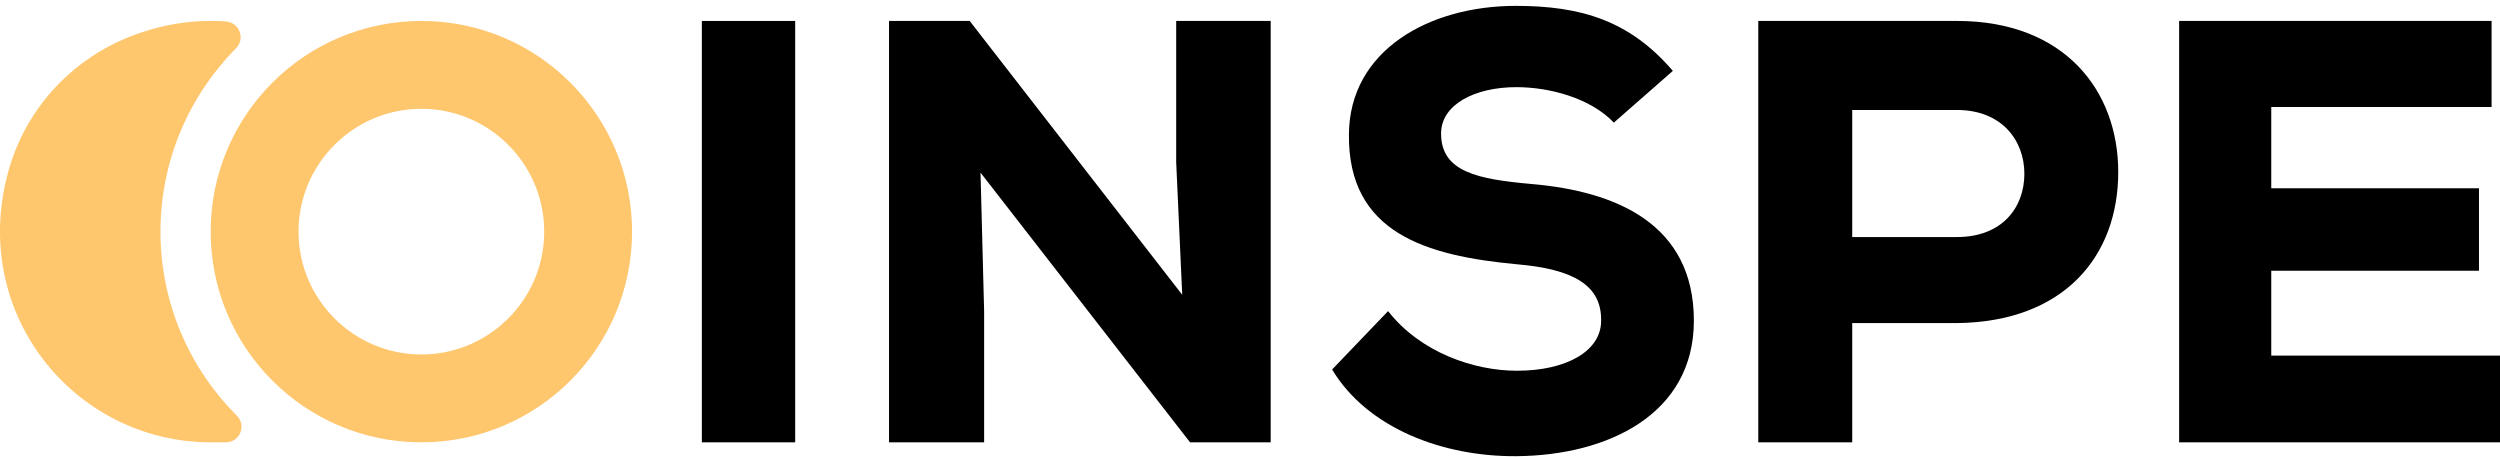 <svg width="115" height="21" viewBox="0 0 115 21" fill="none" xmlns="http://www.w3.org/2000/svg">
<path d="M7.382 10.656C7.382 7.368 8.712 4.386 10.861 2.217C11.297 1.777 11.009 1.032 10.39 0.989C9.003 0.887 7.533 1.081 6.032 1.663C3.352 2.699 1.266 4.922 0.444 7.676C-1.534 14.3 3.372 20.347 9.693 20.347H10.393C11.023 20.347 11.352 19.583 10.906 19.134C8.729 16.963 7.382 13.963 7.382 10.656Z" fill="#FEC66D"/>
<path d="M19.383 5.005C22.5 5.005 25.034 7.539 25.034 10.655C25.034 13.772 22.5 16.306 19.383 16.306C16.267 16.306 13.732 13.772 13.732 10.655C13.732 7.539 16.267 5.005 19.383 5.005ZM19.383 0.964C14.029 0.964 9.691 5.302 9.691 10.655C9.691 16.009 14.029 20.347 19.383 20.347C24.737 20.347 29.075 16.009 29.075 10.655C29.075 5.302 24.737 0.964 19.383 0.964Z" fill="#FEC66D"/>
<path d="M32.285 20.347V0.964H36.578V20.347H32.285Z" fill="#000000"/>
<path d="M54.382 13.56L54.105 7.467V0.963H58.452V20.347H54.742L45.104 7.941L45.27 14.311V20.347H40.895V0.963H44.605L54.382 13.56Z" fill="#000000"/>
<path d="M74.237 5.641C73.158 4.505 71.275 4.009 69.751 4.009C67.838 4.009 66.289 4.811 66.289 6.141C66.289 7.913 67.978 8.244 70.47 8.466C74.291 8.798 77.918 10.267 77.918 14.754C77.918 19.074 73.932 20.955 69.751 20.984C66.4 21.012 62.91 19.711 61.277 16.997L63.852 14.311C65.347 16.223 67.813 17.054 69.776 17.054C72.074 17.054 73.652 16.141 73.652 14.757C73.68 13.121 72.379 12.376 69.748 12.154C65.65 11.766 61.994 10.741 62.051 6.172C62.079 2.319 65.735 0.27 69.722 0.27C72.713 0.27 74.956 0.935 76.951 3.261L74.237 5.641Z" fill="#000000"/>
<path d="M85.202 14.865V20.347H80.881V0.963C83.983 0.963 86.945 0.963 90.019 0.963C94.976 0.963 97.439 4.177 97.439 7.913C97.439 11.788 94.948 14.808 90.019 14.862H85.202V14.865ZM85.202 10.904H90.019C92.097 10.904 93.121 9.548 93.121 7.995C93.121 6.446 92.068 5.059 90.019 5.059H85.202V10.904Z" fill="#000000"/>
<path d="M115.001 20.347H100.24C100.24 13.895 100.24 7.416 100.24 0.963H114.613V4.922H104.478V8.66H114.033V12.453H104.478V16.357H115.001V20.347Z" fill="#000000"/>
</svg>
